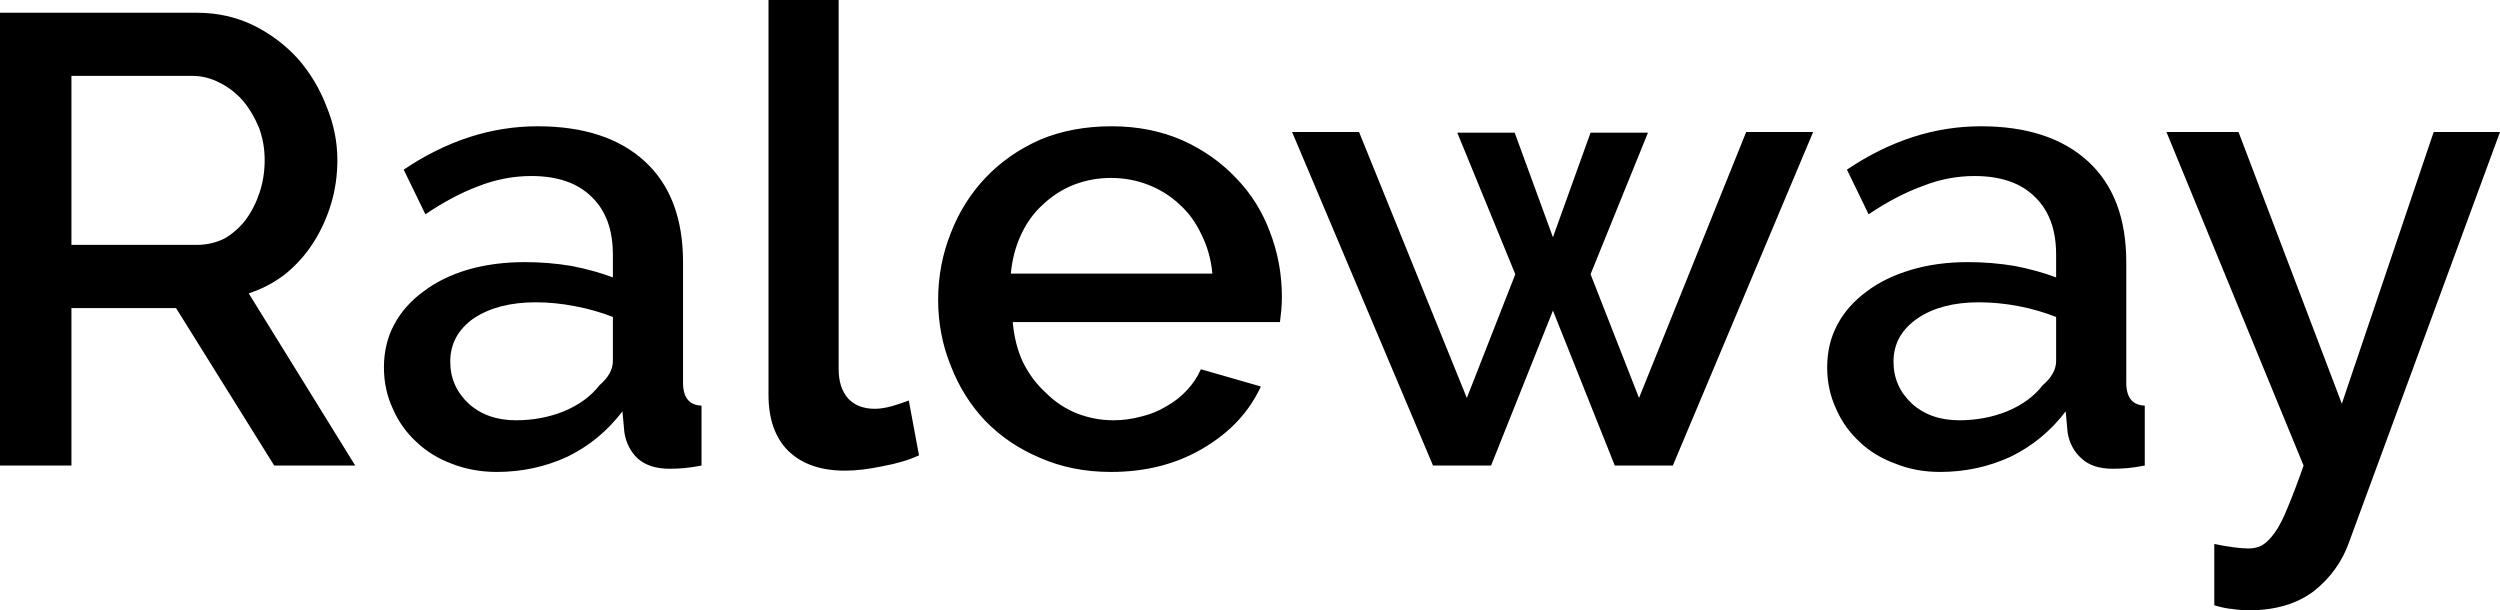 <svg xmlns="http://www.w3.org/2000/svg" viewBox="0.8 -7.3 39.2 9.57"><path d="M1.92 0L0.80 0L0.80-7.10L3.89-7.10Q4.37-7.10 4.78-6.90Q5.18-6.70 5.47-6.38Q5.76-6.05 5.92-5.63Q6.09-5.22 6.09-4.79L6.09-4.79Q6.09-4.43 5.99-4.10Q5.89-3.77 5.71-3.49Q5.53-3.21 5.27-3.00Q5.01-2.80 4.70-2.70L4.70-2.70L6.37 0L5.10 0L3.56-2.47L1.92-2.47L1.92 0ZM1.92-6.11L1.92-3.46L3.88-3.46Q4.12-3.46 4.32-3.56Q4.51-3.67 4.65-3.85Q4.79-4.04 4.87-4.28Q4.95-4.52 4.95-4.79L4.95-4.79Q4.95-5.06 4.86-5.30Q4.76-5.54 4.61-5.72Q4.45-5.90 4.25-6.00Q4.04-6.11 3.82-6.11L3.82-6.11L1.92-6.11ZM8.59 0.10L8.59 0.10Q8.21 0.10 7.88-0.03Q7.56-0.15 7.33-0.37Q7.09-0.59 6.96-0.89Q6.82-1.19 6.82-1.54L6.82-1.54Q6.82-1.91 6.98-2.21Q7.14-2.51 7.44-2.73Q7.73-2.95 8.13-3.07Q8.54-3.19 9.03-3.19L9.03-3.19Q9.40-3.19 9.76-3.13Q10.12-3.06 10.41-2.95L10.41-2.95L10.41-3.31Q10.41-3.89 10.08-4.21Q9.75-4.54 9.13-4.54L9.13-4.54Q8.71-4.54 8.30-4.38Q7.90-4.23 7.47-3.94L7.47-3.94L7.13-4.64Q8.14-5.32 9.23-5.32L9.23-5.32Q10.31-5.32 10.91-4.77Q11.51-4.22 11.51-3.19L11.51-3.19L11.51-1.30Q11.51-0.95 11.80-0.94L11.80-0.94L11.80 0Q11.64 0.03 11.53 0.04Q11.41 0.05 11.30 0.05L11.30 0.05Q10.98 0.05 10.80-0.11Q10.63-0.27 10.59-0.52L10.59-0.52L10.56-0.85Q10.21-0.39 9.70-0.14Q9.18 0.10 8.59 0.10ZM8.89-0.71L8.89-0.71Q9.29-0.71 9.64-0.85Q10-1 10.20-1.26L10.20-1.26Q10.41-1.44 10.41-1.64L10.41-1.64L10.41-2.33Q10.13-2.44 9.81-2.50Q9.50-2.56 9.20-2.56L9.20-2.56Q8.61-2.56 8.23-2.31Q7.86-2.05 7.86-1.63L7.86-1.63Q7.86-1.24 8.15-0.97Q8.44-0.71 8.89-0.71ZM12.85-1.11L12.85-7.30L13.95-7.30L13.95-1.51Q13.95-1.22 14.10-1.05Q14.25-0.89 14.52-0.89L14.52-0.89Q14.63-0.89 14.78-0.93Q14.92-0.97 15.05-1.02L15.05-1.02L15.21-0.16Q14.97-0.05 14.64 0.01Q14.31 0.08 14.05 0.08L14.05 0.08Q13.48 0.08 13.16-0.23Q12.85-0.54 12.85-1.11L12.85-1.11ZM18.22 0.10L18.22 0.10Q17.61 0.10 17.11-0.12Q16.61-0.33 16.25-0.70Q15.90-1.07 15.71-1.56Q15.51-2.05 15.51-2.60L15.51-2.60Q15.51-3.15 15.71-3.65Q15.90-4.14 16.25-4.51Q16.61-4.89 17.11-5.11Q17.61-5.32 18.23-5.32L18.23-5.32Q18.84-5.32 19.34-5.10Q19.83-4.88 20.18-4.51Q20.53-4.15 20.71-3.67Q20.90-3.18 20.90-2.65L20.90-2.65Q20.90-2.53 20.89-2.43Q20.88-2.32 20.87-2.25L20.87-2.25L16.68-2.25Q16.71-1.90 16.84-1.62Q16.98-1.34 17.20-1.14Q17.41-0.93 17.68-0.82Q17.96-0.71 18.26-0.71L18.26-0.71Q18.48-0.71 18.70-0.77Q18.91-0.82 19.09-0.93Q19.27-1.03 19.41-1.18Q19.55-1.33 19.63-1.51L19.63-1.51L20.57-1.24Q20.30-0.65 19.68-0.28Q19.05 0.10 18.22 0.10ZM16.65-3.01L19.81-3.01Q19.78-3.34 19.64-3.62Q19.51-3.90 19.30-4.09Q19.09-4.29 18.81-4.40Q18.53-4.51 18.22-4.51L18.22-4.51Q17.91-4.51 17.63-4.40Q17.36-4.29 17.15-4.09Q16.94-3.90 16.81-3.62Q16.68-3.34 16.65-3.01L16.65-3.01ZM26.50-1.06L28.18-5.23L29.23-5.23L27.03 0L26.12 0L25.15-2.43L24.18 0L23.27 0L21.06-5.23L22.11-5.23L23.80-1.06L24.56-3L23.65-5.22L24.55-5.22L25.15-3.58L25.74-5.22L26.64-5.22L25.74-3L26.50-1.06ZM31.22 0.10L31.22 0.10Q30.84 0.10 30.52-0.03Q30.19-0.15 29.96-0.37Q29.72-0.59 29.59-0.89Q29.45-1.19 29.45-1.54L29.45-1.54Q29.45-1.91 29.61-2.21Q29.77-2.51 30.07-2.73Q30.36-2.95 30.77-3.07Q31.17-3.19 31.66-3.19L31.66-3.19Q32.03-3.19 32.39-3.13Q32.75-3.06 33.04-2.95L33.04-2.95L33.04-3.31Q33.04-3.89 32.71-4.21Q32.38-4.54 31.76-4.54L31.76-4.54Q31.34-4.54 30.94-4.38Q30.53-4.23 30.10-3.94L30.10-3.94L29.76-4.64Q30.77-5.32 31.86-5.32L31.86-5.32Q32.94-5.32 33.54-4.77Q34.14-4.22 34.14-3.19L34.14-3.19L34.14-1.30Q34.14-0.95 34.43-0.94L34.43-0.94L34.43 0Q34.27 0.03 34.16 0.04Q34.04 0.05 33.93 0.05L33.93 0.05Q33.61 0.05 33.44-0.11Q33.26-0.27 33.22-0.52L33.22-0.52L33.19-0.85Q32.84-0.39 32.33-0.14Q31.81 0.10 31.22 0.10ZM31.52-0.71L31.52-0.71Q31.92-0.71 32.27-0.85Q32.63-1 32.83-1.26L32.83-1.26Q33.04-1.44 33.04-1.64L33.04-1.64L33.04-2.33Q32.76-2.44 32.45-2.50Q32.13-2.56 31.83-2.56L31.83-2.56Q31.24-2.56 30.87-2.31Q30.49-2.05 30.49-1.63L30.49-1.63Q30.49-1.24 30.78-0.97Q31.07-0.71 31.52-0.71ZM35.52 2.19L35.52 1.23Q35.67 1.26 35.81 1.28Q35.96 1.30 36.05 1.30L36.05 1.30Q36.18 1.30 36.27 1.25Q36.37 1.19 36.47 1.05Q36.57 0.91 36.67 0.66Q36.78 0.40 36.92 0L36.92 0L34.77-5.23L35.90-5.23L37.52-0.97L38.96-5.23L40-5.23L37.63 1.21Q37.47 1.66 37.08 1.97Q36.68 2.27 36.06 2.27L36.06 2.27Q35.94 2.27 35.81 2.25Q35.68 2.24 35.52 2.19L35.52 2.19Z"/></svg>